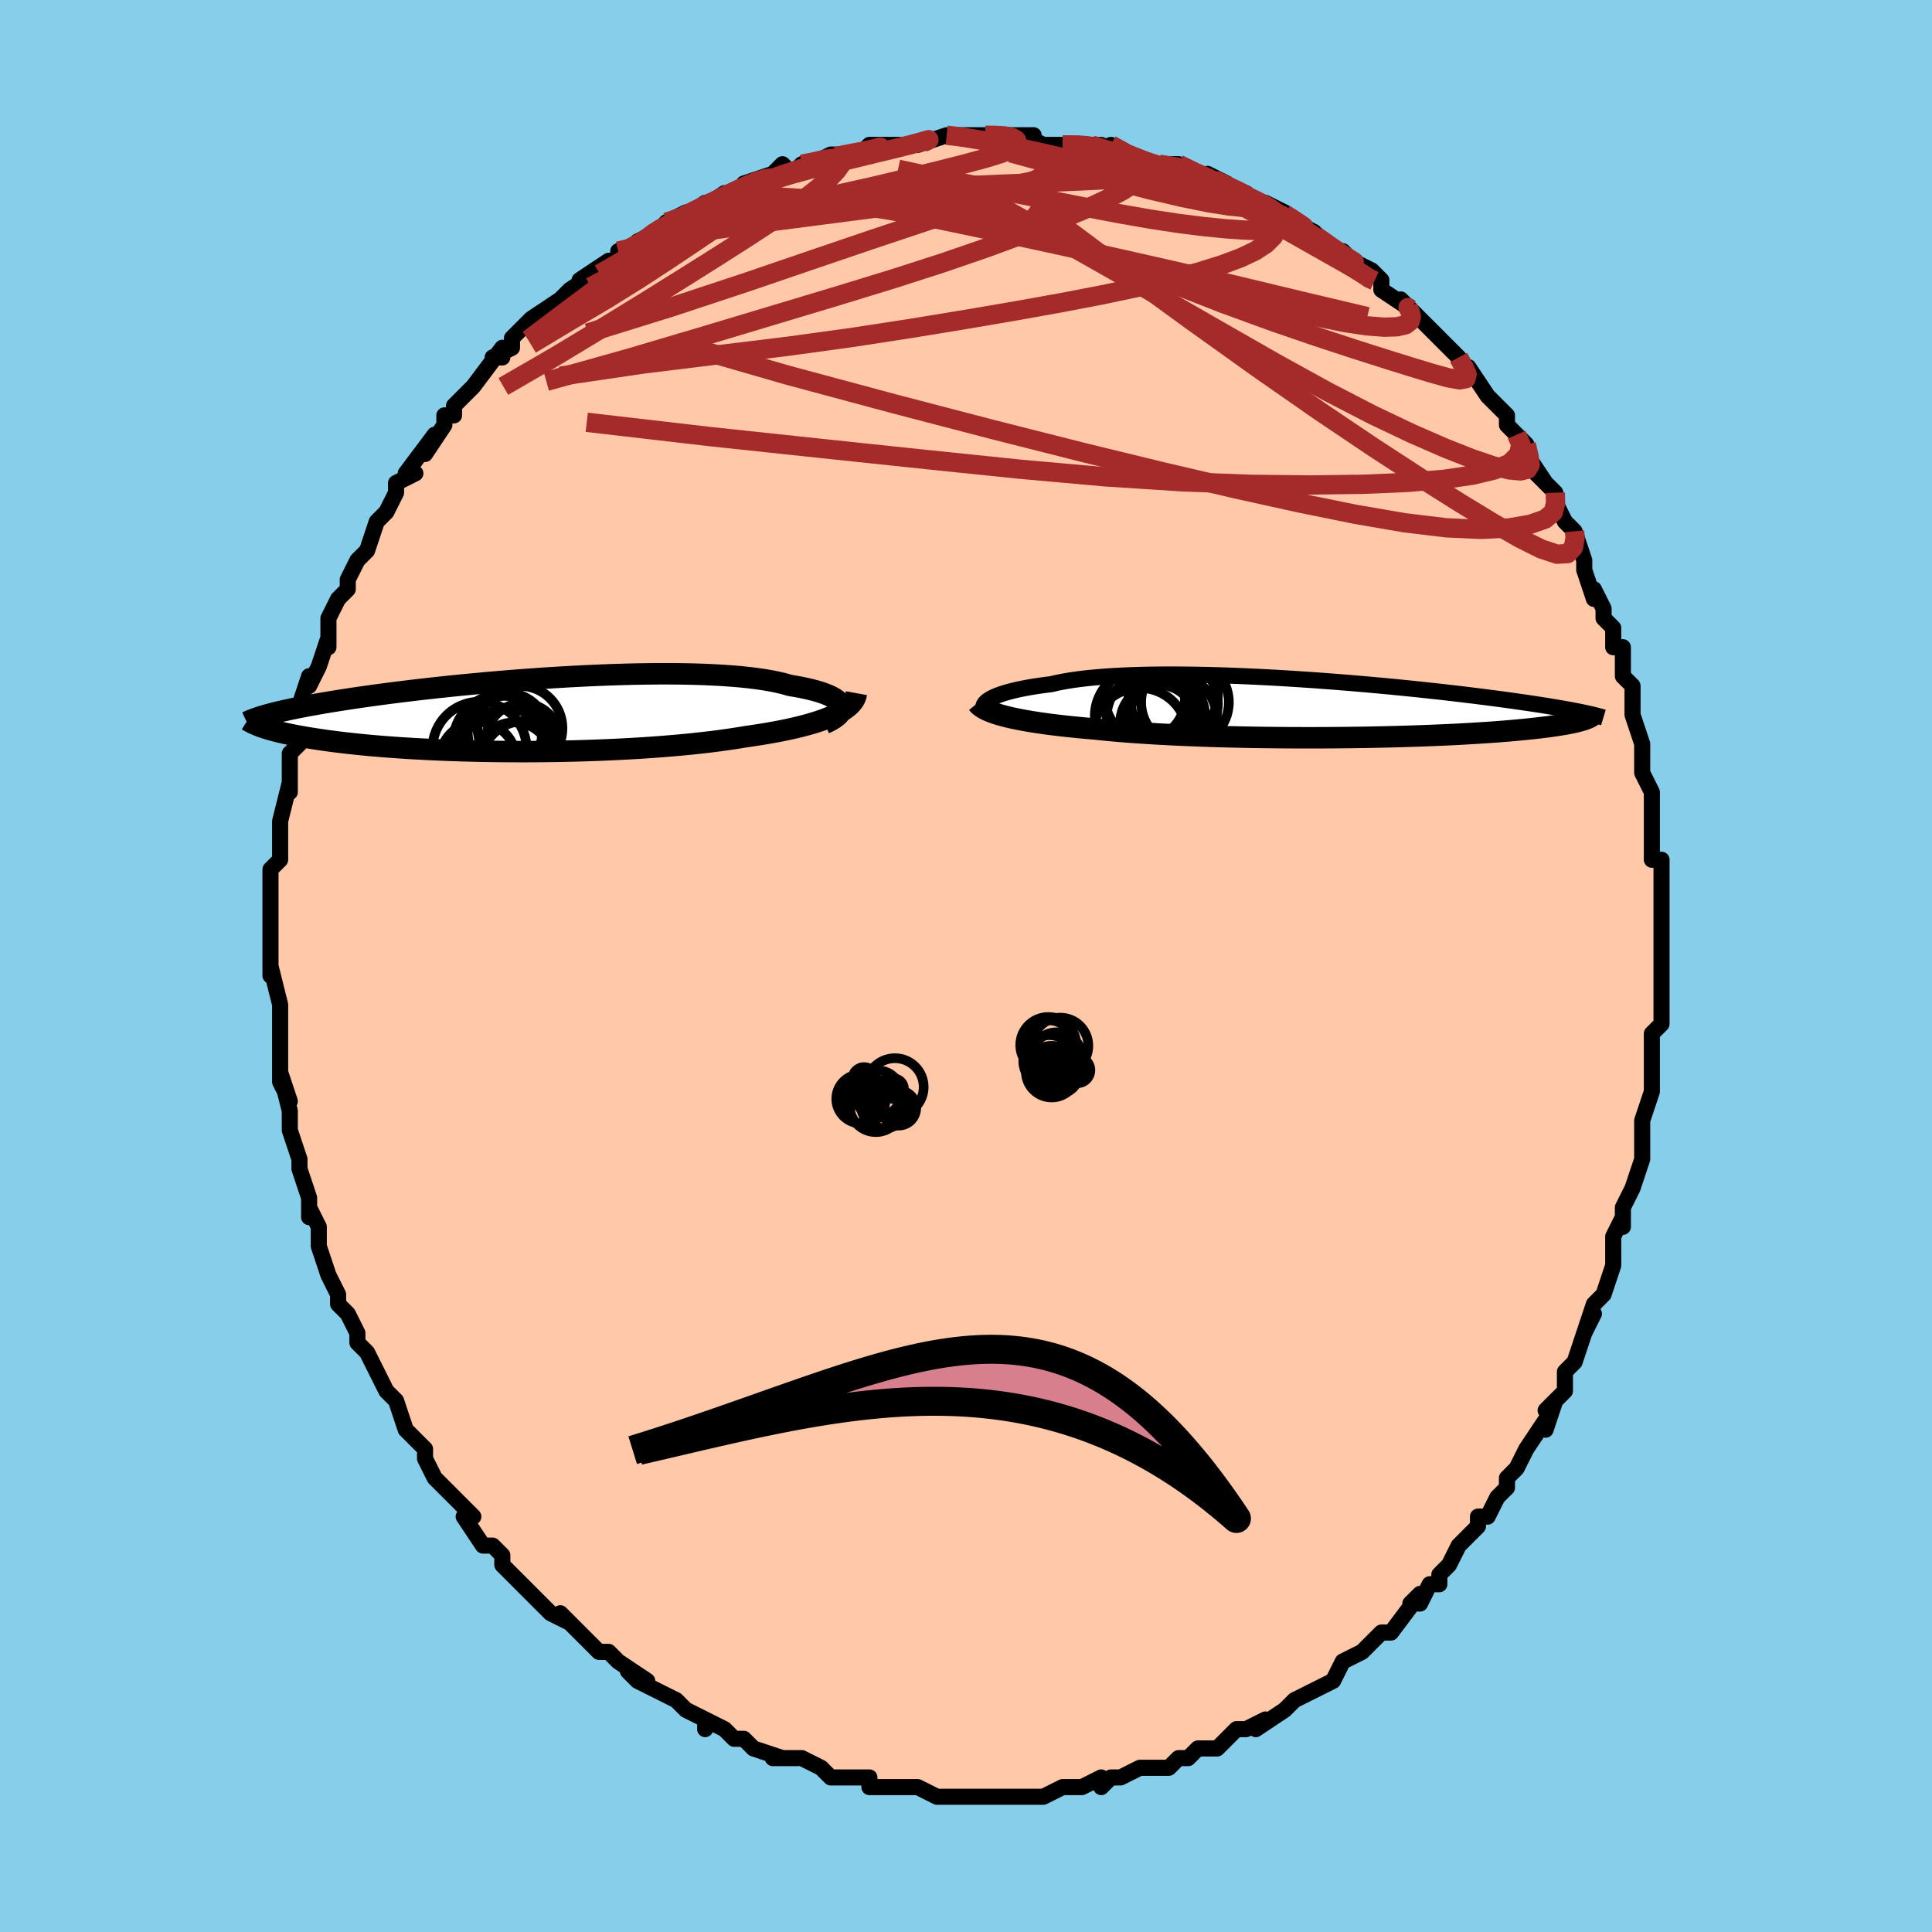 <svg viewBox="-100 -100 200 200" xmlns="http://www.w3.org/2000/svg" width="400" height="400" id="face-svg"><defs><clipPath id="leftEyeClipPath"><polyline points="33.79,-0.889,33.724,-1.064,33.614,-1.237,33.461,-1.406,33.265,-1.571,33.026,-1.733,32.745,-1.89,32.423,-2.042,32.06,-2.188,31.657,-2.33,31.214,-2.465,30.734,-2.595,30.216,-2.719,29.662,-2.836,29.072,-2.947,28.448,-3.051,27.875,-3.215,27.244,-3.368,26.558,-3.509,25.818,-3.638,25.025,-3.754,24.183,-3.858,23.293,-3.95,22.359,-4.029,21.382,-4.096,20.366,-4.151,19.314,-4.195,18.229,-4.227,17.114,-4.247,15.974,-4.257,14.81,-4.256,13.626,-4.245,12.427,-4.225,11.214,-4.195,9.992,-4.157,8.763,-4.111,7.531,-4.057,6.299,-3.995,5.07,-3.927,3.847,-3.853,2.632,-3.774,1.428,-3.689,0.238,-3.6,-0.936,-3.506,-2.092,-3.409,-3.228,-3.309,-4.341,-3.206,-5.431,-3.101,-6.495,-2.994,-7.532,-2.885,-8.542,-2.776,-9.522,-2.665,-10.472,-2.555,-11.392,-2.444,-12.281,-2.334,-13.139,-2.224,-13.965,-2.115,-14.761,-2.007,-15.525,-1.9,-16.259,-1.794,-16.963,-1.689,-17.638,-1.586,-18.285,-1.485,-18.906,-1.385,-19.501,-1.287,-20.072,-1.19,-20.62,-1.094,-21.143,-1,-21.644,-0.907,-22.121,-0.816,-22.577,-0.726,-23.01,-0.637,-23.423,-0.55,-23.814,-0.464,-24.186,-0.38,-24.539,-0.297,-24.872,-0.215,-25.188,-0.134,-25.486,-0.055,-25.767,0.023,-26.164,1.266,-25.943,1.34,-25.709,1.415,-25.461,1.49,-25.197,1.566,-24.918,1.642,-24.622,1.718,-24.311,1.795,-23.982,1.872,-23.635,1.948,-23.271,2.025,-22.888,2.102,-22.486,2.178,-22.065,2.255,-21.624,2.331,-21.163,2.406,-20.683,2.482,-20.18,2.558,-19.656,2.634,-19.107,2.709,-18.534,2.783,-17.936,2.857,-17.311,2.929,-16.66,3,-15.982,3.07,-15.276,3.138,-14.542,3.204,-13.781,3.267,-12.992,3.328,-12.176,3.387,-11.332,3.443,-10.462,3.495,-9.566,3.544,-8.644,3.59,-7.697,3.631,-6.727,3.669,-5.734,3.702,-4.719,3.731,-3.685,3.755,-2.632,3.774,-1.562,3.788,-0.476,3.796,0.623,3.8,1.734,3.797,2.855,3.789,3.983,3.775,5.117,3.754,6.255,3.728,7.394,3.695,8.531,3.655,9.665,3.609,10.793,3.556,11.913,3.497,13.022,3.431,14.118,3.358,15.198,3.278,16.259,3.191,17.301,3.098,18.32,2.998,19.314,2.891,20.28,2.778,21.218,2.658,22.124,2.532,22.998,2.399,23.837,2.261,24.632,2.146,25.405,2.027,26.158,1.902,26.888,1.772,27.594,1.636,28.276,1.495,28.932,1.348,29.561,1.197,30.163,1.039,30.737,0.876,31.281,0.707,31.794,0.533,32.276,0.353,32.726,0.168,33.143,-0.023"></polyline></clipPath><clipPath id="rightEyeClipPath"><polyline points="-35.229,-0.832,-35.031,-0.962,-34.798,-1.092,-34.53,-1.22,-34.228,-1.347,-33.89,-1.471,-33.518,-1.593,-33.111,-1.712,-32.67,-1.827,-32.195,-1.939,-31.688,-2.046,-31.147,-2.149,-30.575,-2.248,-29.971,-2.341,-29.336,-2.43,-28.672,-2.513,-28.062,-2.655,-27.4,-2.786,-26.686,-2.907,-25.922,-3.017,-25.109,-3.116,-24.249,-3.203,-23.345,-3.28,-22.398,-3.346,-21.412,-3.4,-20.389,-3.444,-19.331,-3.476,-18.243,-3.499,-17.126,-3.511,-15.984,-3.513,-14.82,-3.506,-13.637,-3.489,-12.439,-3.464,-11.228,-3.431,-10.008,-3.39,-8.782,-3.341,-7.553,-3.285,-6.323,-3.223,-5.096,-3.156,-3.874,-3.082,-2.66,-3.004,-1.457,-2.922,-0.267,-2.835,0.908,-2.745,2.066,-2.652,3.204,-2.556,4.32,-2.458,5.414,-2.359,6.483,-2.258,7.526,-2.156,8.543,-2.054,9.531,-1.951,10.49,-1.849,11.42,-1.747,12.319,-1.645,13.189,-1.544,14.028,-1.445,14.836,-1.347,15.614,-1.25,16.363,-1.155,17.083,-1.061,17.774,-0.97,18.437,-0.88,19.075,-0.792,19.687,-0.705,20.276,-0.621,20.841,-0.538,21.384,-0.456,21.903,-0.377,22.4,-0.299,22.875,-0.223,23.329,-0.148,23.762,-0.076,24.174,-0.004,24.567,0.065,24.941,0.133,25.296,0.199,25.633,0.264,25.953,0.328,26.256,0.39,26.277,1.226,26.09,1.28,25.886,1.334,25.667,1.389,25.431,1.443,25.177,1.498,24.906,1.552,24.617,1.607,24.308,1.661,23.981,1.715,23.633,1.769,23.265,1.823,22.876,1.877,22.466,1.93,22.034,1.983,21.58,2.036,21.105,2.088,20.606,2.141,20.083,2.193,19.534,2.245,18.958,2.297,18.356,2.348,17.724,2.398,17.065,2.447,16.376,2.495,15.657,2.542,14.909,2.588,14.131,2.633,13.323,2.676,12.486,2.717,11.62,2.756,10.726,2.794,9.803,2.829,8.855,2.862,7.88,2.893,6.88,2.921,5.857,2.946,4.811,2.968,3.745,2.988,2.66,3.004,1.558,3.017,0.44,3.027,-0.692,3.033,-1.835,3.036,-2.987,3.034,-4.146,3.029,-5.309,3.02,-6.475,3.007,-7.641,2.99,-8.804,2.969,-9.962,2.943,-11.112,2.913,-12.251,2.878,-13.378,2.839,-14.489,2.796,-15.581,2.748,-16.653,2.695,-17.702,2.639,-18.725,2.577,-19.721,2.512,-20.687,2.441,-21.621,2.367,-22.521,2.288,-23.386,2.206,-24.214,2.119,-25.017,2.05,-25.799,1.977,-26.559,1.902,-27.297,1.823,-28.012,1.741,-28.702,1.656,-29.367,1.567,-30.006,1.476,-30.619,1.381,-31.204,1.283,-31.761,1.182,-32.29,1.078,-32.788,0.971,-33.257,0.86,-33.696,0.747"></polyline></clipPath><filter id="fuzzy"><feTurbulence id="turbulence" baseFrequency="0.05" numOctaves="3" type="noise" result="noise"></feTurbulence><feDisplacementMap in="SourceGraphic" in2="noise" scale="2"></feDisplacementMap></filter><linearGradient id="rainbowGradient" x1="0%" y1="0%" x2="100%" y2="0%"><stop offset="0%" style="stop-color: rgb(185, 55, 55);  stop-opacity: 1"></stop><stop offset="50%" style="stop-color: rgb(233, 236, 239);  stop-opacity: 1"></stop><stop offset="100%" style="stop-color: rgb(230, 230, 250);  stop-opacity: 1"></stop></linearGradient></defs><title>That&#39;s an ugly face</title><desc>CREATED BY XUAN TANG, MORE INFO AT TXSTC55.GITHUB.IO</desc><rect x="-100" y="-100" width="100%" height="100%" opacity="1" fill="rgb(135, 206, 235)"></rect><polyline id="faceContour" points="72,0,72,1,72,3,72,3,72,6,71,7,71,7,71,8,71,9,71,12,71,13,70,16,70,16,70,17,70,19,70,20,69,23,69,23,68,25,68,27,68,26,67,28,67,30,67,31,67,31,66,34,65,35,64,38,65,36,64,38,64,38,63,41,62,42,62,44,60,46,61,45,60,48,60,47,58,50,58,50,57,52,56,53,56,54,56,54,55,55,54,57,53,57,53,58,51,60,50,62,49,63,49,64,48,64,47,66,46,66,47,65,44,69,43,69,42,70,42,70,42,70,41,71,41,71,39,72,38,74,36,75,36,75,34,76,33,77,33,77,30,79,31,78,29,79,29,79,28,79,27,80,26,81,25,81,24,81,23,82,22,82,21,83,21,83,18,83,16,84,16,84,15,84,14,85,14,84,12,85,12,85,10,85,8,86,7,86,5,86,4,86,4,86,3,86,3,86,2,86,-1,86,-2,86,-3,86,-3,86,-5,85,-6,85,-7,85,-6,85,-8,85,-10,85,-10,84,-12,84,-14,84,-15,83,-15,83,-17,82,-18,82,-20,82,-19,82,-19,82,-22,81,-23,80,-24,80,-25,79,-27,78,-27,79,-27,78,-29,77,-29,77,-30,76,-32,75,-34,74,-35,73,-33,74,-36,72,-37,71,-38,71,-39,70,-40,69,-41,68,-42,67,-41,68,-43,67,-44,66,-45,65,-45,65,-46,64,-48,62,-48,61,-49,60,-49,60,-50,60,-52,57,-51,57,-53,55,-53,55,-55,53,-55,53,-56,51,-56,50,-56,50,-58,48,-58,48,-59,45,-59,45,-60,44,-61,42,-61,42,-62,40,-63,39,-63,38,-64,36,-65,35,-65,34,-65,34,-66,32,-66,32,-67,29,-67,28,-67,27,-68,25,-68,26,-68,24,-69,21,-69,21,-69,20,-69,20,-70,17,-70,16,-70,15,-71,11,-70,14,-71,12,-71,10,-71,9,-71,6,-71,6,-71,6,-71,4,-72,0,-72,1,-72,-2,-72,-4,-72,-4,-72,-6,-72,-7,-72,-6,-72,-10,-71,-11,-71,-11,-71,-14,-71,-14,-71,-15,-70,-19,-70,-18,-70,-19,-70,-20,-70,-21,-70,-22,-69,-23,-69,-26,-68,-27,-69,-27,-68,-30,-68,-29,-67,-31,-66,-34,-66,-33,-66,-36,-65,-38,-64,-39,-64,-40,-64,-40,-63,-42,-62,-43,-62,-43,-61,-46,-61,-46,-60,-47,-59,-49,-59,-49,-59,-50,-57,-51,-58,-51,-55,-55,-56,-53,-54,-56,-54,-57,-53,-57,-53,-58,-52,-59,-51,-60,-51,-60,-48,-64,-48,-63,-49,-63,-47,-64,-47,-65,-45,-67,-45,-67,-42,-69,-43,-68,-41,-70,-41,-70,-38,-72,-40,-71,-37,-73,-36,-73,-36,-74,-35,-74,-33,-75,-34,-75,-32,-76,-31,-77,-29,-78,-30,-77,-27,-79,-28,-78,-25,-80,-24,-80,-22,-81,-23,-81,-20,-82,-19,-83,-18,-82,-17,-83,-16,-83,-14,-84,-13,-84,-12,-84,-11,-84,-10,-85,-10,-85,-6,-85,-8,-85,-5,-85,-5,-85,-2,-86,-2,-86,-1,-86,1,-86,1,-86,2,-86,3,-86,4,-86,7,-86,6,-86,8,-85,9,-85,10,-85,12,-85,14,-85,13,-85,15,-84,15,-85,16,-84,20,-83,20,-83,21,-83,20,-83,22,-83,24,-82,26,-81,25,-82,27,-81,28,-80,29,-80,30,-79,31,-79,33,-78,33,-78,34,-77,36,-76,36,-76,38,-74,39,-74,40,-73,40,-73,42,-72,43,-71,43,-70,43,-70,46,-68,45,-69,47,-67,47,-67,48,-66,50,-64,50,-64,51,-63,52,-61,52,-62,54,-59,55,-58,54,-59,55,-58,56,-57,56,-56,57,-55,58,-54,58,-53,60,-50,59,-51,61,-49,61,-48,62,-46,63,-45,63,-45,64,-42,64,-41,65,-38,65,-39,66,-37,66,-36,67,-35,67,-33,68,-33,68,-30,68,-30,69,-29,69,-27,69,-27,69,-26,70,-23,70,-21,70,-20,71,-18,71,-18,71,-17,71,-16,71,-14,71,-13,71,-11,72,-11,72,-8,72,-5,72,-6,72,-4,72,-4,72,-2,72,0,72,1" fill="#ffc9a9" stroke="black" stroke-width="1.667" stroke-linejoin="round" filter="url(#fuzzy)"></polyline><g transform="translate(37.497 -26.662)"><polyline id="rightCountour" points="-35.229,-0.832,-35.031,-0.962,-34.798,-1.092,-34.53,-1.22,-34.228,-1.347,-33.89,-1.471,-33.518,-1.593,-33.111,-1.712,-32.67,-1.827,-32.195,-1.939,-31.688,-2.046,-31.147,-2.149,-30.575,-2.248,-29.971,-2.341,-29.336,-2.43,-28.672,-2.513,-28.062,-2.655,-27.4,-2.786,-26.686,-2.907,-25.922,-3.017,-25.109,-3.116,-24.249,-3.203,-23.345,-3.28,-22.398,-3.346,-21.412,-3.4,-20.389,-3.444,-19.331,-3.476,-18.243,-3.499,-17.126,-3.511,-15.984,-3.513,-14.82,-3.506,-13.637,-3.489,-12.439,-3.464,-11.228,-3.431,-10.008,-3.39,-8.782,-3.341,-7.553,-3.285,-6.323,-3.223,-5.096,-3.156,-3.874,-3.082,-2.66,-3.004,-1.457,-2.922,-0.267,-2.835,0.908,-2.745,2.066,-2.652,3.204,-2.556,4.32,-2.458,5.414,-2.359,6.483,-2.258,7.526,-2.156,8.543,-2.054,9.531,-1.951,10.49,-1.849,11.42,-1.747,12.319,-1.645,13.189,-1.544,14.028,-1.445,14.836,-1.347,15.614,-1.25,16.363,-1.155,17.083,-1.061,17.774,-0.97,18.437,-0.88,19.075,-0.792,19.687,-0.705,20.276,-0.621,20.841,-0.538,21.384,-0.456,21.903,-0.377,22.4,-0.299,22.875,-0.223,23.329,-0.148,23.762,-0.076,24.174,-0.004,24.567,0.065,24.941,0.133,25.296,0.199,25.633,0.264,25.953,0.328,26.256,0.39,26.277,1.226,26.09,1.28,25.886,1.334,25.667,1.389,25.431,1.443,25.177,1.498,24.906,1.552,24.617,1.607,24.308,1.661,23.981,1.715,23.633,1.769,23.265,1.823,22.876,1.877,22.466,1.93,22.034,1.983,21.58,2.036,21.105,2.088,20.606,2.141,20.083,2.193,19.534,2.245,18.958,2.297,18.356,2.348,17.724,2.398,17.065,2.447,16.376,2.495,15.657,2.542,14.909,2.588,14.131,2.633,13.323,2.676,12.486,2.717,11.62,2.756,10.726,2.794,9.803,2.829,8.855,2.862,7.88,2.893,6.88,2.921,5.857,2.946,4.811,2.968,3.745,2.988,2.66,3.004,1.558,3.017,0.44,3.027,-0.692,3.033,-1.835,3.036,-2.987,3.034,-4.146,3.029,-5.309,3.02,-6.475,3.007,-7.641,2.99,-8.804,2.969,-9.962,2.943,-11.112,2.913,-12.251,2.878,-13.378,2.839,-14.489,2.796,-15.581,2.748,-16.653,2.695,-17.702,2.639,-18.725,2.577,-19.721,2.512,-20.687,2.441,-21.621,2.367,-22.521,2.288,-23.386,2.206,-24.214,2.119,-25.017,2.05,-25.799,1.977,-26.559,1.902,-27.297,1.823,-28.012,1.741,-28.702,1.656,-29.367,1.567,-30.006,1.476,-30.619,1.381,-31.204,1.283,-31.761,1.182,-32.29,1.078,-32.788,0.971,-33.257,0.86,-33.696,0.747" fill="white" stroke="white" stroke-width="0" stroke-linejoin="round" filter="url(#fuzzy)"></polyline></g><g transform="translate(-46.673 -25.994)"><polyline id="leftCountour" points="33.79,-0.889,33.724,-1.064,33.614,-1.237,33.461,-1.406,33.265,-1.571,33.026,-1.733,32.745,-1.89,32.423,-2.042,32.06,-2.188,31.657,-2.33,31.214,-2.465,30.734,-2.595,30.216,-2.719,29.662,-2.836,29.072,-2.947,28.448,-3.051,27.875,-3.215,27.244,-3.368,26.558,-3.509,25.818,-3.638,25.025,-3.754,24.183,-3.858,23.293,-3.95,22.359,-4.029,21.382,-4.096,20.366,-4.151,19.314,-4.195,18.229,-4.227,17.114,-4.247,15.974,-4.257,14.81,-4.256,13.626,-4.245,12.427,-4.225,11.214,-4.195,9.992,-4.157,8.763,-4.111,7.531,-4.057,6.299,-3.995,5.07,-3.927,3.847,-3.853,2.632,-3.774,1.428,-3.689,0.238,-3.6,-0.936,-3.506,-2.092,-3.409,-3.228,-3.309,-4.341,-3.206,-5.431,-3.101,-6.495,-2.994,-7.532,-2.885,-8.542,-2.776,-9.522,-2.665,-10.472,-2.555,-11.392,-2.444,-12.281,-2.334,-13.139,-2.224,-13.965,-2.115,-14.761,-2.007,-15.525,-1.9,-16.259,-1.794,-16.963,-1.689,-17.638,-1.586,-18.285,-1.485,-18.906,-1.385,-19.501,-1.287,-20.072,-1.19,-20.62,-1.094,-21.143,-1,-21.644,-0.907,-22.121,-0.816,-22.577,-0.726,-23.01,-0.637,-23.423,-0.55,-23.814,-0.464,-24.186,-0.38,-24.539,-0.297,-24.872,-0.215,-25.188,-0.134,-25.486,-0.055,-25.767,0.023,-26.164,1.266,-25.943,1.34,-25.709,1.415,-25.461,1.49,-25.197,1.566,-24.918,1.642,-24.622,1.718,-24.311,1.795,-23.982,1.872,-23.635,1.948,-23.271,2.025,-22.888,2.102,-22.486,2.178,-22.065,2.255,-21.624,2.331,-21.163,2.406,-20.683,2.482,-20.18,2.558,-19.656,2.634,-19.107,2.709,-18.534,2.783,-17.936,2.857,-17.311,2.929,-16.66,3,-15.982,3.07,-15.276,3.138,-14.542,3.204,-13.781,3.267,-12.992,3.328,-12.176,3.387,-11.332,3.443,-10.462,3.495,-9.566,3.544,-8.644,3.59,-7.697,3.631,-6.727,3.669,-5.734,3.702,-4.719,3.731,-3.685,3.755,-2.632,3.774,-1.562,3.788,-0.476,3.796,0.623,3.8,1.734,3.797,2.855,3.789,3.983,3.775,5.117,3.754,6.255,3.728,7.394,3.695,8.531,3.655,9.665,3.609,10.793,3.556,11.913,3.497,13.022,3.431,14.118,3.358,15.198,3.278,16.259,3.191,17.301,3.098,18.32,2.998,19.314,2.891,20.28,2.778,21.218,2.658,22.124,2.532,22.998,2.399,23.837,2.261,24.632,2.146,25.405,2.027,26.158,1.902,26.888,1.772,27.594,1.636,28.276,1.495,28.932,1.348,29.561,1.197,30.163,1.039,30.737,0.876,31.281,0.707,31.794,0.533,32.276,0.353,32.726,0.168,33.143,-0.023" fill="white" stroke="white" stroke-width="0" stroke-linejoin="round" filter="url(#fuzzy)"></polyline></g><g transform="translate(37.497 -26.662)"><polyline id="rightUpper" points="-35.37,0.353,-35.496,0.256,-35.593,0.151,-35.661,0.041,-35.698,-0.075,-35.703,-0.195,-35.675,-0.319,-35.614,-0.445,-35.52,-0.573,-35.392,-0.702,-35.229,-0.832,-35.031,-0.962,-34.798,-1.092,-34.53,-1.22,-34.228,-1.347,-33.89,-1.471,-33.518,-1.593,-33.111,-1.712,-32.67,-1.827,-32.195,-1.939,-31.688,-2.046,-31.147,-2.149,-30.575,-2.248,-29.971,-2.341,-29.336,-2.43,-28.672,-2.513,-28.062,-2.655,-27.4,-2.786,-26.686,-2.907,-25.922,-3.017,-25.109,-3.116,-24.249,-3.203,-23.345,-3.28,-22.398,-3.346,-21.412,-3.4,-20.389,-3.444,-19.331,-3.476,-18.243,-3.499,-17.126,-3.511,-15.984,-3.513,-14.82,-3.506,-13.637,-3.489,-12.439,-3.464,-11.228,-3.431,-10.008,-3.39,-8.782,-3.341,-7.553,-3.285,-6.323,-3.223,-5.096,-3.156,-3.874,-3.082,-2.66,-3.004,-1.457,-2.922,-0.267,-2.835,0.908,-2.745,2.066,-2.652,3.204,-2.556,4.32,-2.458,5.414,-2.359,6.483,-2.258,7.526,-2.156,8.543,-2.054,9.531,-1.951,10.49,-1.849,11.42,-1.747,12.319,-1.645,13.189,-1.544,14.028,-1.445,14.836,-1.347,15.614,-1.25,16.363,-1.155,17.083,-1.061,17.774,-0.97,18.437,-0.88,19.075,-0.792,19.687,-0.705,20.276,-0.621,20.841,-0.538,21.384,-0.456,21.903,-0.377,22.4,-0.299,22.875,-0.223,23.329,-0.148,23.762,-0.076,24.174,-0.004,24.567,0.065,24.941,0.133,25.296,0.199,25.633,0.264,25.953,0.328,26.256,0.39,26.542,0.45,26.814,0.509,27.07,0.567,27.312,0.623,27.54,0.679,27.754,0.733,27.956,0.786,28.145,0.837,28.322,0.888,28.488,0.938" fill="none" stroke="black" stroke-width="1.667" stroke-linejoin="round" filter="url(#fuzzy)"></polyline><polyline id="rightLower" points="-36.315,-0.544,-36.201,-0.403,-36.053,-0.264,-35.873,-0.128,-35.66,0.005,-35.413,0.136,-35.134,0.264,-34.823,0.389,-34.479,0.511,-34.103,0.631,-33.696,0.747,-33.257,0.86,-32.788,0.971,-32.29,1.078,-31.761,1.182,-31.204,1.283,-30.619,1.381,-30.006,1.476,-29.367,1.567,-28.702,1.656,-28.012,1.741,-27.297,1.823,-26.559,1.902,-25.799,1.977,-25.017,2.05,-24.214,2.119,-23.386,2.206,-22.521,2.288,-21.621,2.367,-20.687,2.441,-19.721,2.512,-18.725,2.577,-17.702,2.639,-16.653,2.695,-15.581,2.748,-14.489,2.796,-13.378,2.839,-12.251,2.878,-11.112,2.913,-9.962,2.943,-8.804,2.969,-7.641,2.99,-6.475,3.007,-5.309,3.02,-4.146,3.029,-2.987,3.034,-1.835,3.036,-0.692,3.033,0.44,3.027,1.558,3.017,2.66,3.004,3.745,2.988,4.811,2.968,5.857,2.946,6.88,2.921,7.88,2.893,8.855,2.862,9.803,2.829,10.726,2.794,11.62,2.756,12.486,2.717,13.323,2.676,14.131,2.633,14.909,2.588,15.657,2.542,16.376,2.495,17.065,2.447,17.724,2.398,18.356,2.348,18.958,2.297,19.534,2.245,20.083,2.193,20.606,2.141,21.105,2.088,21.58,2.036,22.034,1.983,22.466,1.93,22.876,1.877,23.265,1.823,23.633,1.769,23.981,1.715,24.308,1.661,24.617,1.607,24.906,1.552,25.177,1.498,25.431,1.443,25.667,1.389,25.886,1.334,26.09,1.28,26.277,1.226,26.45,1.172,26.608,1.118,26.752,1.065,26.882,1.011,27,0.958,27.105,0.905,27.197,0.852,27.279,0.8,27.348,0.748,27.408,0.696" fill="none" stroke="black" stroke-width="2.222" stroke-linejoin="round" filter="url(#fuzzy)"></polyline><!--[--><circle r="4.116" cx="-18.951" cy="-0.969" stroke="black" fill="none" stroke-width="1" filter="url(#fuzzy)" clip-path="url(#rightEyeClipPath)"></circle><circle r="4.494" cx="-15.909" cy="-0.547" stroke="black" fill="none" stroke-width="1" filter="url(#fuzzy)" clip-path="url(#rightEyeClipPath)"></circle><circle r="4.905" cx="-19.49" cy="2.784" stroke="black" fill="none" stroke-width="1" filter="url(#fuzzy)" clip-path="url(#rightEyeClipPath)"></circle><circle r="3.867" cx="-16.617" cy="0.689" stroke="black" fill="none" stroke-width="1" filter="url(#fuzzy)" clip-path="url(#rightEyeClipPath)"></circle><circle r="3.929" cx="-17.601" cy="1.467" stroke="black" fill="none" stroke-width="1" filter="url(#fuzzy)" clip-path="url(#rightEyeClipPath)"></circle><circle r="4.724" cx="-18.215" cy="0.94" stroke="black" fill="none" stroke-width="1" filter="url(#fuzzy)" clip-path="url(#rightEyeClipPath)"></circle><circle r="4.541" cx="-14.827" cy="-0.646" stroke="black" fill="none" stroke-width="1" filter="url(#fuzzy)" clip-path="url(#rightEyeClipPath)"></circle><circle r="4.639" cx="-16.055" cy="-1.496" stroke="black" fill="none" stroke-width="1" filter="url(#fuzzy)" clip-path="url(#rightEyeClipPath)"></circle><circle r="4.755" cx="-16.263" cy="1.151" stroke="black" fill="none" stroke-width="1" filter="url(#fuzzy)" clip-path="url(#rightEyeClipPath)"></circle><circle r="4.891" cx="-19.273" cy="0.796" stroke="black" fill="none" stroke-width="1" filter="url(#fuzzy)" clip-path="url(#rightEyeClipPath)"></circle><!--]--></g><g transform="translate(-46.673 -25.994)"><polyline id="leftUpper" points="32.026,0.885,32.397,0.716,32.727,0.543,33.013,0.367,33.256,0.189,33.456,0.009,33.611,-0.171,33.722,-0.352,33.789,-0.533,33.811,-0.712,33.79,-0.889,33.724,-1.064,33.614,-1.237,33.461,-1.406,33.265,-1.571,33.026,-1.733,32.745,-1.89,32.423,-2.042,32.06,-2.188,31.657,-2.33,31.214,-2.465,30.734,-2.595,30.216,-2.719,29.662,-2.836,29.072,-2.947,28.448,-3.051,27.875,-3.215,27.244,-3.368,26.558,-3.509,25.818,-3.638,25.025,-3.754,24.183,-3.858,23.293,-3.95,22.359,-4.029,21.382,-4.096,20.366,-4.151,19.314,-4.195,18.229,-4.227,17.114,-4.247,15.974,-4.257,14.81,-4.256,13.626,-4.245,12.427,-4.225,11.214,-4.195,9.992,-4.157,8.763,-4.111,7.531,-4.057,6.299,-3.995,5.07,-3.927,3.847,-3.853,2.632,-3.774,1.428,-3.689,0.238,-3.6,-0.936,-3.506,-2.092,-3.409,-3.228,-3.309,-4.341,-3.206,-5.431,-3.101,-6.495,-2.994,-7.532,-2.885,-8.542,-2.776,-9.522,-2.665,-10.472,-2.555,-11.392,-2.444,-12.281,-2.334,-13.139,-2.224,-13.965,-2.115,-14.761,-2.007,-15.525,-1.9,-16.259,-1.794,-16.963,-1.689,-17.638,-1.586,-18.285,-1.485,-18.906,-1.385,-19.501,-1.287,-20.072,-1.19,-20.62,-1.094,-21.143,-1,-21.644,-0.907,-22.121,-0.816,-22.577,-0.726,-23.01,-0.637,-23.423,-0.55,-23.814,-0.464,-24.186,-0.38,-24.539,-0.297,-24.872,-0.215,-25.188,-0.134,-25.486,-0.055,-25.767,0.023,-26.032,0.1,-26.281,0.176,-26.515,0.251,-26.735,0.325,-26.94,0.398,-27.133,0.47,-27.312,0.54,-27.479,0.61,-27.634,0.68,-27.778,0.748" fill="none" stroke="black" stroke-width="2.222" stroke-linejoin="round" filter="url(#fuzzy)"></polyline><polyline id="leftLower" points="35.326,-2.25,35.281,-2.002,35.195,-1.759,35.07,-1.522,34.906,-1.291,34.703,-1.065,34.464,-0.845,34.187,-0.631,33.874,-0.423,33.526,-0.22,33.143,-0.023,32.726,0.168,32.276,0.353,31.794,0.533,31.281,0.707,30.737,0.876,30.163,1.039,29.561,1.197,28.932,1.348,28.276,1.495,27.594,1.636,26.888,1.772,26.158,1.902,25.405,2.027,24.632,2.146,23.837,2.261,22.998,2.399,22.124,2.532,21.218,2.658,20.28,2.778,19.314,2.891,18.32,2.998,17.301,3.098,16.259,3.191,15.198,3.278,14.118,3.358,13.022,3.431,11.913,3.497,10.793,3.556,9.665,3.609,8.531,3.655,7.394,3.695,6.255,3.728,5.117,3.754,3.983,3.775,2.855,3.789,1.734,3.797,0.623,3.8,-0.476,3.796,-1.562,3.788,-2.632,3.774,-3.685,3.755,-4.719,3.731,-5.734,3.702,-6.727,3.669,-7.697,3.631,-8.644,3.59,-9.566,3.544,-10.462,3.495,-11.332,3.443,-12.176,3.387,-12.992,3.328,-13.781,3.267,-14.542,3.204,-15.276,3.138,-15.982,3.07,-16.66,3,-17.311,2.929,-17.936,2.857,-18.534,2.783,-19.107,2.709,-19.656,2.634,-20.18,2.558,-20.683,2.482,-21.163,2.406,-21.624,2.331,-22.065,2.255,-22.486,2.178,-22.888,2.102,-23.271,2.025,-23.635,1.948,-23.982,1.872,-24.311,1.795,-24.622,1.718,-24.918,1.642,-25.197,1.566,-25.461,1.49,-25.709,1.415,-25.943,1.34,-26.164,1.266,-26.37,1.192,-26.564,1.119,-26.745,1.046,-26.914,0.974,-27.071,0.903,-27.217,0.833,-27.352,0.763,-27.477,0.694,-27.591,0.626,-27.696,0.558" fill="none" stroke="black" stroke-width="2.222" stroke-linejoin="round" filter="url(#fuzzy)"></polyline><!--[--><circle r="3.823" cx="0.807" cy="2.614" stroke="black" fill="none" stroke-width="1" filter="url(#fuzzy)" clip-path="url(#leftEyeClipPath)"></circle><circle r="4.87" cx="-3.687" cy="3.508" stroke="black" fill="none" stroke-width="1" filter="url(#fuzzy)" clip-path="url(#leftEyeClipPath)"></circle><circle r="3.85" cx="-1.055" cy="1.878" stroke="black" fill="none" stroke-width="1" filter="url(#fuzzy)" clip-path="url(#leftEyeClipPath)"></circle><circle r="3.964" cx="-3.847" cy="4.693" stroke="black" fill="none" stroke-width="1" filter="url(#fuzzy)" clip-path="url(#leftEyeClipPath)"></circle><circle r="3.875" cx="-0.109" cy="4.649" stroke="black" fill="none" stroke-width="1" filter="url(#fuzzy)" clip-path="url(#leftEyeClipPath)"></circle><circle r="4.392" cx="0.507" cy="1.39" stroke="black" fill="none" stroke-width="1" filter="url(#fuzzy)" clip-path="url(#leftEyeClipPath)"></circle><circle r="4.893" cx="-0.788" cy="4.288" stroke="black" fill="none" stroke-width="1" filter="url(#fuzzy)" clip-path="url(#leftEyeClipPath)"></circle><circle r="4.67" cx="-1.087" cy="2.33" stroke="black" fill="none" stroke-width="1" filter="url(#fuzzy)" clip-path="url(#leftEyeClipPath)"></circle><circle r="4.42" cx="0.884" cy="5.064" stroke="black" fill="none" stroke-width="1" filter="url(#fuzzy)" clip-path="url(#leftEyeClipPath)"></circle><circle r="4.844" cx="-1.56" cy="2.784" stroke="black" fill="none" stroke-width="1" filter="url(#fuzzy)" clip-path="url(#leftEyeClipPath)"></circle><!--]--></g><g id="hairs"><!--[--><polyline points="58,-54,58.278,-52.803,58.403,-51.891,58.12,-51.418,57.42,-51.25,56.27,-51.353,54.612,-51.762,52.392,-52.512,49.578,-53.623,46.153,-55.116,42.105,-57.041,37.41,-59.466,32.029,-62.433,25.913,-65.929,18.995,-69.903,11.188,-74.331,2.357,-79.299" fill="none" stroke="rgb(165, 42, 42)" stroke-width="2" stroke-linejoin="round" filter="url(#fuzzy)"></polyline><polyline points="-28,-78,-25.415,-79.19,-22.824,-79.602,-19.897,-79.634,-16.445,-79.41,-12.401,-78.941,-7.8,-78.216,-2.717,-77.251,2.785,-76.101,8.652,-74.833,14.828,-73.476,21.26,-72.027,27.898,-70.475,34.695,-68.842,41.547,-67.217" fill="none" stroke="rgb(165, 42, 42)" stroke-width="2" stroke-linejoin="round" filter="url(#fuzzy)"></polyline><polyline points="26,-81,26.011,-81.264,26.977,-80.785,28.223,-80.084,29.551,-79.339,30.907,-78.59,32.257,-77.842,33.573,-77.089,34.832,-76.33,36.017,-75.577,37.114,-74.853,38.098,-74.196,38.936,-73.646,39.588,-73.237,40.014,-72.987,40.184,-72.9,40.069,-72.977,39.637,-73.243,38.85,-73.748,37.7,-74.539,36.207,-75.598" fill="none" stroke="rgb(165, 42, 42)" stroke-width="2" stroke-linejoin="round" filter="url(#fuzzy)"></polyline><polyline points="63,-45,63.056,-44.341,62.883,-43.339,62.278,-42.692,61.178,-42.629,59.548,-43.172,57.357,-44.264,54.566,-45.861,51.13,-47.948,47.009,-50.546,42.178,-53.691,36.628,-57.427,30.352,-61.797,23.317,-66.828,15.482,-72.532,6.914,-78.922" fill="none" stroke="rgb(165, 42, 42)" stroke-width="2" stroke-linejoin="round" filter="url(#fuzzy)"></polyline><polyline points="16,-84,18.411,-83.352,19.159,-83.02,19.164,-82.73,18.847,-82.337,18.314,-81.788,17.485,-81.091,16.237,-80.27,14.488,-79.337,12.204,-78.282,9.377,-77.095,6.004,-75.774,2.081,-74.332,-2.405,-72.79,-7.478,-71.156,-13.184,-69.406,-19.593,-67.479,-26.771,-65.322,-34.731,-62.964,-43.444,-60.519" fill="none" stroke="rgb(165, 42, 42)" stroke-width="2" stroke-linejoin="round" filter="url(#fuzzy)"></polyline><polyline points="-33,-75,-33.083,-75.296,-32.359,-75.862,-31.557,-76.365,-30.962,-76.655,-30.639,-76.721,-30.587,-76.586,-30.821,-76.248,-31.398,-75.665,-32.401,-74.772,-33.905,-73.519,-35.927,-71.911,-38.433,-69.992,-41.444,-67.748,-45.295,-64.838" fill="none" stroke="rgb(165, 42, 42)" stroke-width="2" stroke-linejoin="round" filter="url(#fuzzy)"></polyline><polyline points="10,-85,11.656,-84.988,12.649,-84.904,13.24,-84.743,13.683,-84.523,14.07,-84.247,14.354,-83.93,14.419,-83.6,14.165,-83.282,13.545,-82.975,12.566,-82.656,11.245,-82.297,9.573,-81.879,7.51,-81.399,5.003,-80.862,2.019,-80.278,-1.447,-79.661,-5.383,-79.028,-9.79,-78.399,-14.712,-77.761,-20.262,-77.044,-26.621,-76.136" fill="none" stroke="rgb(165, 42, 42)" stroke-width="2" stroke-linejoin="round" filter="url(#fuzzy)"></polyline><polyline points="10,-85,11.497,-84.946,12.053,-84.732,11.878,-84.342,11.21,-83.783,10.145,-83.049,8.641,-82.134,6.557,-81.061,3.738,-79.854,0.096,-78.516,-4.373,-77.004,-9.64,-75.246,-15.705,-73.185,-22.634,-70.816,-30.491,-68.215,-39.159,-65.523" fill="none" stroke="rgb(165, 42, 42)" stroke-width="2" stroke-linejoin="round" filter="url(#fuzzy)"></polyline><polyline points="22,-83,23.767,-82.137,25.151,-81.514,26.386,-80.95,27.666,-80.315,29.01,-79.615,30.358,-78.907,31.642,-78.24,32.797,-77.645,33.757,-77.151,34.463,-76.785,34.87,-76.576,34.951,-76.552,34.688,-76.739,34.065,-77.156,32.999,-77.843" fill="none" stroke="rgb(165, 42, 42)" stroke-width="2" stroke-linejoin="round" filter="url(#fuzzy)"></polyline><polyline points="30,-79,31.033,-78.732,31.784,-78.242,32.193,-77.652,32.334,-76.982,32.217,-76.258,31.809,-75.509,31.064,-74.761,29.942,-74.026,28.415,-73.303,26.464,-72.578,24.077,-71.837,21.242,-71.075,17.95,-70.294,14.191,-69.498,9.956,-68.683,5.233,-67.836,0.016,-66.943,-5.686,-66.007,-11.854,-65.06,-18.479,-64.149,-25.609,-63.279,-33.39,-62.323,-41.993,-61.058" fill="none" stroke="rgb(165, 42, 42)" stroke-width="2" stroke-linejoin="round" filter="url(#fuzzy)"></polyline><polyline points="-2,-86,-1.476,-85.943,-0.221,-85.779,1.376,-85.52,3.175,-85.179,5.176,-84.766,7.384,-84.289,9.756,-83.747,12.22,-83.143,14.708,-82.489,17.175,-81.818,19.587,-81.178,21.905,-80.611,24.071,-80.142,26.023,-79.763,27.722,-79.449,29.185,-79.185,30.413,-78.983" fill="none" stroke="rgb(165, 42, 42)" stroke-width="2" stroke-linejoin="round" filter="url(#fuzzy)"></polyline><polyline points="57,-55,57.445,-54.004,57.197,-52.946,56.297,-52.05,54.72,-51.357,52.449,-50.81,49.456,-50.378,45.693,-50.061,41.117,-49.867,35.7,-49.795,29.438,-49.864,22.34,-50.125,14.406,-50.639,5.609,-51.426,-4.116,-52.431,-14.835,-53.562,-26.56,-54.812,-39.26,-56.284" fill="none" stroke="rgb(165, 42, 42)" stroke-width="2" stroke-linejoin="round" filter="url(#fuzzy)"></polyline><polyline points="28,-80,28.872,-79.773,29.624,-79.414,30.172,-79.088,30.401,-78.823,30.25,-78.629,29.695,-78.522,28.699,-78.529,27.204,-78.68,25.138,-79.008,22.443,-79.55,19.088,-80.336,15.054,-81.374,10.283,-82.654,4.624,-84.179" fill="none" stroke="rgb(165, 42, 42)" stroke-width="2" stroke-linejoin="round" filter="url(#fuzzy)"></polyline><polyline points="-17,-83,-15.85,-83.222,-14.732,-83.483,-13.877,-83.599,-13.301,-83.591,-12.97,-83.482,-12.865,-83.259,-12.99,-82.89,-13.371,-82.355,-14.039,-81.646,-15.018,-80.769,-16.328,-79.728,-17.994,-78.518,-20.052,-77.115,-22.55,-75.482,-25.539,-73.573,-29.052,-71.359,-33.084,-68.847,-37.59,-66.077,-42.521,-63.101,-47.894,-59.994" fill="none" stroke="rgb(165, 42, 42)" stroke-width="2" stroke-linejoin="round" filter="url(#fuzzy)"></polyline><polyline points="13,-85,14.436,-84.509,15.755,-84.18,17.32,-83.713,18.946,-83.196,20.449,-82.716,21.803,-82.286,23.076,-81.881,24.317,-81.48,25.517,-81.085,26.617,-80.711,27.551,-80.379,28.276,-80.102,28.769,-79.898,29.013,-79.789,28.988,-79.807,28.671,-79.977,28.047,-80.294,27.132,-80.707,25.936,-81.167" fill="none" stroke="rgb(165, 42, 42)" stroke-width="2" stroke-linejoin="round" filter="url(#fuzzy)"></polyline><polyline points="-28,-78,-25.767,-79.311,-24.298,-80.033,-23.211,-80.552,-22.299,-80.962,-21.497,-81.259,-20.826,-81.425,-20.326,-81.456,-20.026,-81.36,-19.95,-81.136,-20.128,-80.776,-20.596,-80.264,-21.386,-79.585,-22.524,-78.728,-24.026,-77.674,-25.904,-76.396,-28.165,-74.873,-30.803,-73.108,-33.794,-71.153,-37.098,-69.091,-40.744,-66.934,-45.048,-64.35" fill="none" stroke="rgb(165, 42, 42)" stroke-width="2" stroke-linejoin="round" filter="url(#fuzzy)"></polyline><polyline points="-36,-74,-34.89,-74.279,-33.879,-74.799,-32.915,-75.419,-31.906,-76.081,-30.884,-76.714,-29.91,-77.272,-29.014,-77.748,-28.201,-78.156,-27.479,-78.502,-26.876,-78.777,-26.437,-78.956,-26.204,-79.014,-26.211,-78.927,-26.479,-78.679,-27.032,-78.258,-27.903,-77.653,-29.124,-76.857,-30.721,-75.869,-32.7,-74.686,-35.077,-73.29,-37.923,-71.651" fill="none" stroke="rgb(165, 42, 42)" stroke-width="2" stroke-linejoin="round" filter="url(#fuzzy)"></polyline><polyline points="-30,-77,-28.086,-78.152,-26.654,-78.832,-25.116,-79.501,-23.523,-80.171,-21.941,-80.816,-20.375,-81.421,-18.823,-81.972,-17.293,-82.466,-15.807,-82.905,-14.392,-83.297,-13.077,-83.648,-11.896,-83.953,-10.881,-84.209,-10.06,-84.416,-9.448,-84.578,-9.049,-84.696,-8.869,-84.764,-8.915,-84.765,-9.203,-84.69,-9.747,-84.545,-10.575,-84.36,-11.761,-84.145,-13.468,-83.8" fill="none" stroke="rgb(165, 42, 42)" stroke-width="2" stroke-linejoin="round" filter="url(#fuzzy)"></polyline><polyline points="46,-68,45.762,-68.166,45.976,-67.728,46.098,-67.211,45.975,-66.741,45.508,-66.382,44.624,-66.172,43.284,-66.13,41.467,-66.272,39.154,-66.619,36.312,-67.203,32.903,-68.046,28.905,-69.149,24.316,-70.484,19.145,-72.02,13.375,-73.752,6.945,-75.698,-0.244,-77.864,-8.276,-80.242" fill="none" stroke="rgb(165, 42, 42)" stroke-width="2" stroke-linejoin="round" filter="url(#fuzzy)"></polyline><polyline points="2,-86,2.987,-85.99,4,-85.931,4.769,-85.773,5.204,-85.514,5.328,-85.196,5.148,-84.859,4.618,-84.508,3.65,-84.118,2.152,-83.654,0.058,-83.084,-2.644,-82.395,-5.918,-81.589,-9.726,-80.684,-14.089,-79.711,-19.141,-78.688,-25.096,-77.536" fill="none" stroke="rgb(165, 42, 42)" stroke-width="2" stroke-linejoin="round" filter="url(#fuzzy)"></polyline><polyline points="28,-80,28.941,-79.746,29.866,-79.326,30.721,-78.896,31.437,-78.467,31.989,-78.035,32.376,-77.603,32.587,-77.187,32.598,-76.815,32.378,-76.511,31.895,-76.295,31.12,-76.174,30.029,-76.144,28.597,-76.194,26.805,-76.324,24.637,-76.54,22.087,-76.859,19.153,-77.303,15.829,-77.885,12.1,-78.598,7.951,-79.418,3.382,-80.317,-1.599,-81.302,-7.033,-82.478" fill="none" stroke="rgb(165, 42, 42)" stroke-width="2" stroke-linejoin="round" filter="url(#fuzzy)"></polyline><polyline points="51,-63,51.601,-61.881,51.868,-61.241,51.75,-60.798,51.105,-60.679,49.916,-60.892,48.226,-61.36,46.052,-62.019,43.37,-62.856,40.132,-63.888,36.279,-65.153,31.761,-66.704,26.541,-68.61,20.592,-70.938,13.875,-73.713,6.337,-76.897,-1.989,-80.394" fill="none" stroke="rgb(165, 42, 42)" stroke-width="2" stroke-linejoin="round" filter="url(#fuzzy)"></polyline><polyline points="61,-49,61.034,-47.915,60.784,-46.962,59.95,-46.264,58.44,-45.732,56.234,-45.351,53.33,-45.198,49.722,-45.362,45.393,-45.885,40.322,-46.758,34.478,-47.943,27.829,-49.413,20.344,-51.161,11.999,-53.195,2.772,-55.532,-7.355,-58.175,-18.37,-61.137,-30.125,-64.528" fill="none" stroke="rgb(165, 42, 42)" stroke-width="2" stroke-linejoin="round" filter="url(#fuzzy)"></polyline><polyline points="15,-85,16.719,-84.058,18.689,-83.268,20.353,-82.603,21.867,-81.946,23.46,-81.202,25.228,-80.344,27.133,-79.394,29.08,-78.391,30.991,-77.372,32.824,-76.363,34.562,-75.386,36.193,-74.463,37.698,-73.614,39.051,-72.849,40.207,-72.176,41.112,-71.609,41.759,-71.182,42.296,-70.934" fill="none" stroke="rgb(165, 42, 42)" stroke-width="2" stroke-linejoin="round" filter="url(#fuzzy)"></polyline><polyline points="20,-83,21.825,-82.71,23.346,-82.227,24.403,-81.837,25.064,-81.552,25.434,-81.323,25.555,-81.139,25.402,-81.031,24.911,-81.03,23.987,-81.156,22.527,-81.416,20.448,-81.824,17.729,-82.424,14.404,-83.301,10.611,-84.542" fill="none" stroke="rgb(165, 42, 42)" stroke-width="2" stroke-linejoin="round" filter="url(#fuzzy)"></polyline><polyline points="-31,-77,-29.546,-77.481,-27.93,-77.756,-25.744,-78.104,-23.003,-78.523,-19.804,-78.979,-16.265,-79.431,-12.483,-79.851,-8.513,-80.221,-4.391,-80.528,-0.161,-80.768,4.118,-80.952,8.397,-81.117,12.642,-81.307,16.837,-81.525,21.08,-81.61" fill="none" stroke="rgb(165, 42, 42)" stroke-width="2" stroke-linejoin="round" filter="url(#fuzzy)"></polyline><polyline points="-30,-77,-28.141,-78.145,-26.871,-78.8,-25.603,-79.415,-24.394,-79.996,-23.312,-80.51,-22.364,-80.938,-21.545,-81.262,-20.867,-81.471,-20.354,-81.562,-20.031,-81.537,-19.917,-81.398,-20.036,-81.144,-20.415,-80.771,-21.083,-80.27,-22.065,-79.633,-23.375,-78.847,-25.027,-77.893,-27.035,-76.754,-29.421,-75.413,-32.212,-73.862,-35.403,-72.116,-38.855,-70.3" fill="none" stroke="rgb(165, 42, 42)" stroke-width="2" stroke-linejoin="round" filter="url(#fuzzy)"></polyline><polyline points="-27,-79,-26.692,-78.896,-25.214,-79.473,-23.483,-80.14,-21.718,-80.782,-19.924,-81.384,-18.09,-81.94,-16.236,-82.446,-14.397,-82.909,-12.608,-83.345,-10.902,-83.759,-9.312,-84.146,-7.872,-84.495,-6.61,-84.803,-5.549,-85.07,-4.711,-85.298,-4.124,-85.467,-3.841,-85.539,-3.945,-85.463,-4.481,-85.221" fill="none" stroke="rgb(165, 42, 42)" stroke-width="2" stroke-linejoin="round" filter="url(#fuzzy)"></polyline><!--]--></g><g id="pointNose"><g id="rightNose"><!--[--><circle r="1.35" cx="11.525" cy="10.784" stroke="black" fill="none" stroke-width="1" filter="url(#fuzzy)"></circle><circle r="2.408" cx="8.634" cy="8.035" stroke="black" fill="none" stroke-width="1" filter="url(#fuzzy)"></circle><circle r="1.974" cx="9.006" cy="10.852" stroke="black" fill="none" stroke-width="1" filter="url(#fuzzy)"></circle><circle r="2.673" cx="8.871" cy="10.936" stroke="black" fill="none" stroke-width="1" filter="url(#fuzzy)"></circle><circle r="1.964" cx="9.715" cy="11.214" stroke="black" fill="none" stroke-width="1" filter="url(#fuzzy)"></circle><circle r="1.568" cx="10.498" cy="10.488" stroke="black" fill="none" stroke-width="1" filter="url(#fuzzy)"></circle><circle r="2.641" cx="9.388" cy="9.504" stroke="black" fill="none" stroke-width="1" filter="url(#fuzzy)"></circle><circle r="2.909" cx="9.755" cy="8.255" stroke="black" fill="none" stroke-width="1" filter="url(#fuzzy)"></circle><circle r="2.904" cx="8.52" cy="8.184" stroke="black" fill="none" stroke-width="1" filter="url(#fuzzy)"></circle><circle r="2.679" cx="8.606" cy="9.835" stroke="black" fill="none" stroke-width="1" filter="url(#fuzzy)"></circle><!--]--></g><g id="leftNose"><!--[--><circle r="2.701" cx="-9.336" cy="14.492" stroke="black" fill="none" stroke-width="1" filter="url(#fuzzy)"></circle><circle r="1.103" cx="-10.409" cy="13.575" stroke="black" fill="none" stroke-width="1" filter="url(#fuzzy)"></circle><circle r="1.206" cx="-10.554" cy="11.673" stroke="black" fill="none" stroke-width="1" filter="url(#fuzzy)"></circle><circle r="2.466" cx="-8.43" cy="14.332" stroke="black" fill="none" stroke-width="1" filter="url(#fuzzy)"></circle><circle r="2.223" cx="-10.603" cy="14.132" stroke="black" fill="none" stroke-width="1" filter="url(#fuzzy)"></circle><circle r="2.39" cx="-9.125" cy="13.198" stroke="black" fill="none" stroke-width="1" filter="url(#fuzzy)"></circle><circle r="1.065" cx="-7.492" cy="12.704" stroke="black" fill="none" stroke-width="1" filter="url(#fuzzy)"></circle><circle r="1.818" cx="-6.974" cy="14.701" stroke="black" fill="none" stroke-width="1" filter="url(#fuzzy)"></circle><circle r="2.543" cx="-10.886" cy="13.751" stroke="black" fill="none" stroke-width="1" filter="url(#fuzzy)"></circle><circle r="2.981" cx="-7.362" cy="12.526" stroke="black" fill="none" stroke-width="1" filter="url(#fuzzy)"></circle><!--]--></g></g><g id="mouth"><polyline points="-34.504,50.123,-33.617,49.848,-32.738,49.571,-31.868,49.293,-31.007,49.014,-30.155,48.734,-29.312,48.454,-28.477,48.173,-27.65,47.893,-26.832,47.613,-26.021,47.334,-25.219,47.055,-24.425,46.778,-23.638,46.502,-22.859,46.228,-22.088,45.956,-21.324,45.686,-20.567,45.418,-19.818,45.153,-19.075,44.892,-18.34,44.633,-17.611,44.378,-16.889,44.127,-16.174,43.88,-15.465,43.637,-14.762,43.399,-14.066,43.166,-13.376,42.938,-12.691,42.715,-12.013,42.498,-11.34,42.287,-10.673,42.082,-10.012,41.884,-9.356,41.692,-8.705,41.507,-8.059,41.329,-7.419,41.159,-6.783,40.997,-6.152,40.843,-5.526,40.697,-4.904,40.56,-4.287,40.432,-3.674,40.312,-3.065,40.202,-2.461,40.102,-1.86,40.012,-1.263,39.932,-0.67,39.862,-0.081,39.803,0.505,39.755,1.088,39.718,1.668,39.692,2.244,39.679,2.817,39.677,3.387,39.688,3.955,39.711,4.52,39.747,5.082,39.796,5.642,39.859,6.2,39.935,6.756,40.025,7.309,40.129,7.861,40.248,8.41,40.381,8.959,40.529,9.505,40.693,10.05,40.872,10.594,41.066,11.136,41.277,11.677,41.504,12.218,41.747,12.757,42.008,13.296,42.285,13.834,42.58,14.372,42.892,14.909,43.222,15.446,43.57,15.983,43.937,16.519,44.322,17.056,44.726,17.593,45.15,18.131,45.593,18.669,46.055,19.207,46.538,19.746,47.041,20.286,47.564,20.827,48.108,21.369,48.673,21.912,49.26,22.456,49.868,23.002,50.498,23.549,51.149,24.098,51.824,24.649,52.521,25.201,53.241,25.756,53.984,26.312,54.75,26.871,55.54,27.432,56.354,27.996,57.193,27.996,57.193,27.371,56.647,26.746,56.117,26.121,55.601,25.496,55.1,24.871,54.614,24.246,54.142,23.621,53.684,22.996,53.24,22.371,52.809,21.746,52.393,21.121,51.99,20.496,51.6,19.871,51.224,19.246,50.86,18.621,50.51,17.996,50.172,17.371,49.846,16.746,49.533,16.121,49.232,15.496,48.944,14.871,48.667,14.246,48.401,13.621,48.148,12.996,47.905,12.371,47.674,11.746,47.454,11.121,47.245,10.496,47.047,9.871,46.859,9.246,46.681,8.621,46.514,7.996,46.356,7.371,46.209,6.746,46.072,6.121,45.943,5.496,45.825,4.871,45.715,4.246,45.615,3.621,45.524,2.996,45.441,2.371,45.367,1.746,45.301,1.121,45.244,0.496,45.195,-0.129,45.153,-0.754,45.12,-1.379,45.094,-2.004,45.075,-2.629,45.064,-3.254,45.06,-3.879,45.062,-4.504,45.072,-5.129,45.088,-5.754,45.111,-6.379,45.14,-7.004,45.175,-7.629,45.216,-8.254,45.263,-8.879,45.315,-9.504,45.373,-10.129,45.436,-10.754,45.504,-11.379,45.578,-12.004,45.656,-12.629,45.739,-13.254,45.826,-13.879,45.918,-14.504,46.013,-15.129,46.113,-15.754,46.217,-16.379,46.324,-17.004,46.435,-17.629,46.549,-18.254,46.666,-18.879,46.786,-19.504,46.91,-20.129,47.035,-20.754,47.164,-21.379,47.294,-22.004,47.427,-22.629,47.562,-23.254,47.699,-23.879,47.837,-24.504,47.977,-25.129,48.119,-25.754,48.261,-26.379,48.405,-27.004,48.549,-27.629,48.695,-28.254,48.84,-28.879,48.987,-29.504,49.133,-30.129,49.279,-30.754,49.426,-31.379,49.572,-32.004,49.717,-32.629,49.862,-33.254,50.007,-33.879,50.15" fill="rgb(215,127,140)" stroke="black" stroke-width="3" stroke-linejoin="round" filter="url(#fuzzy)"></polyline></g></svg>